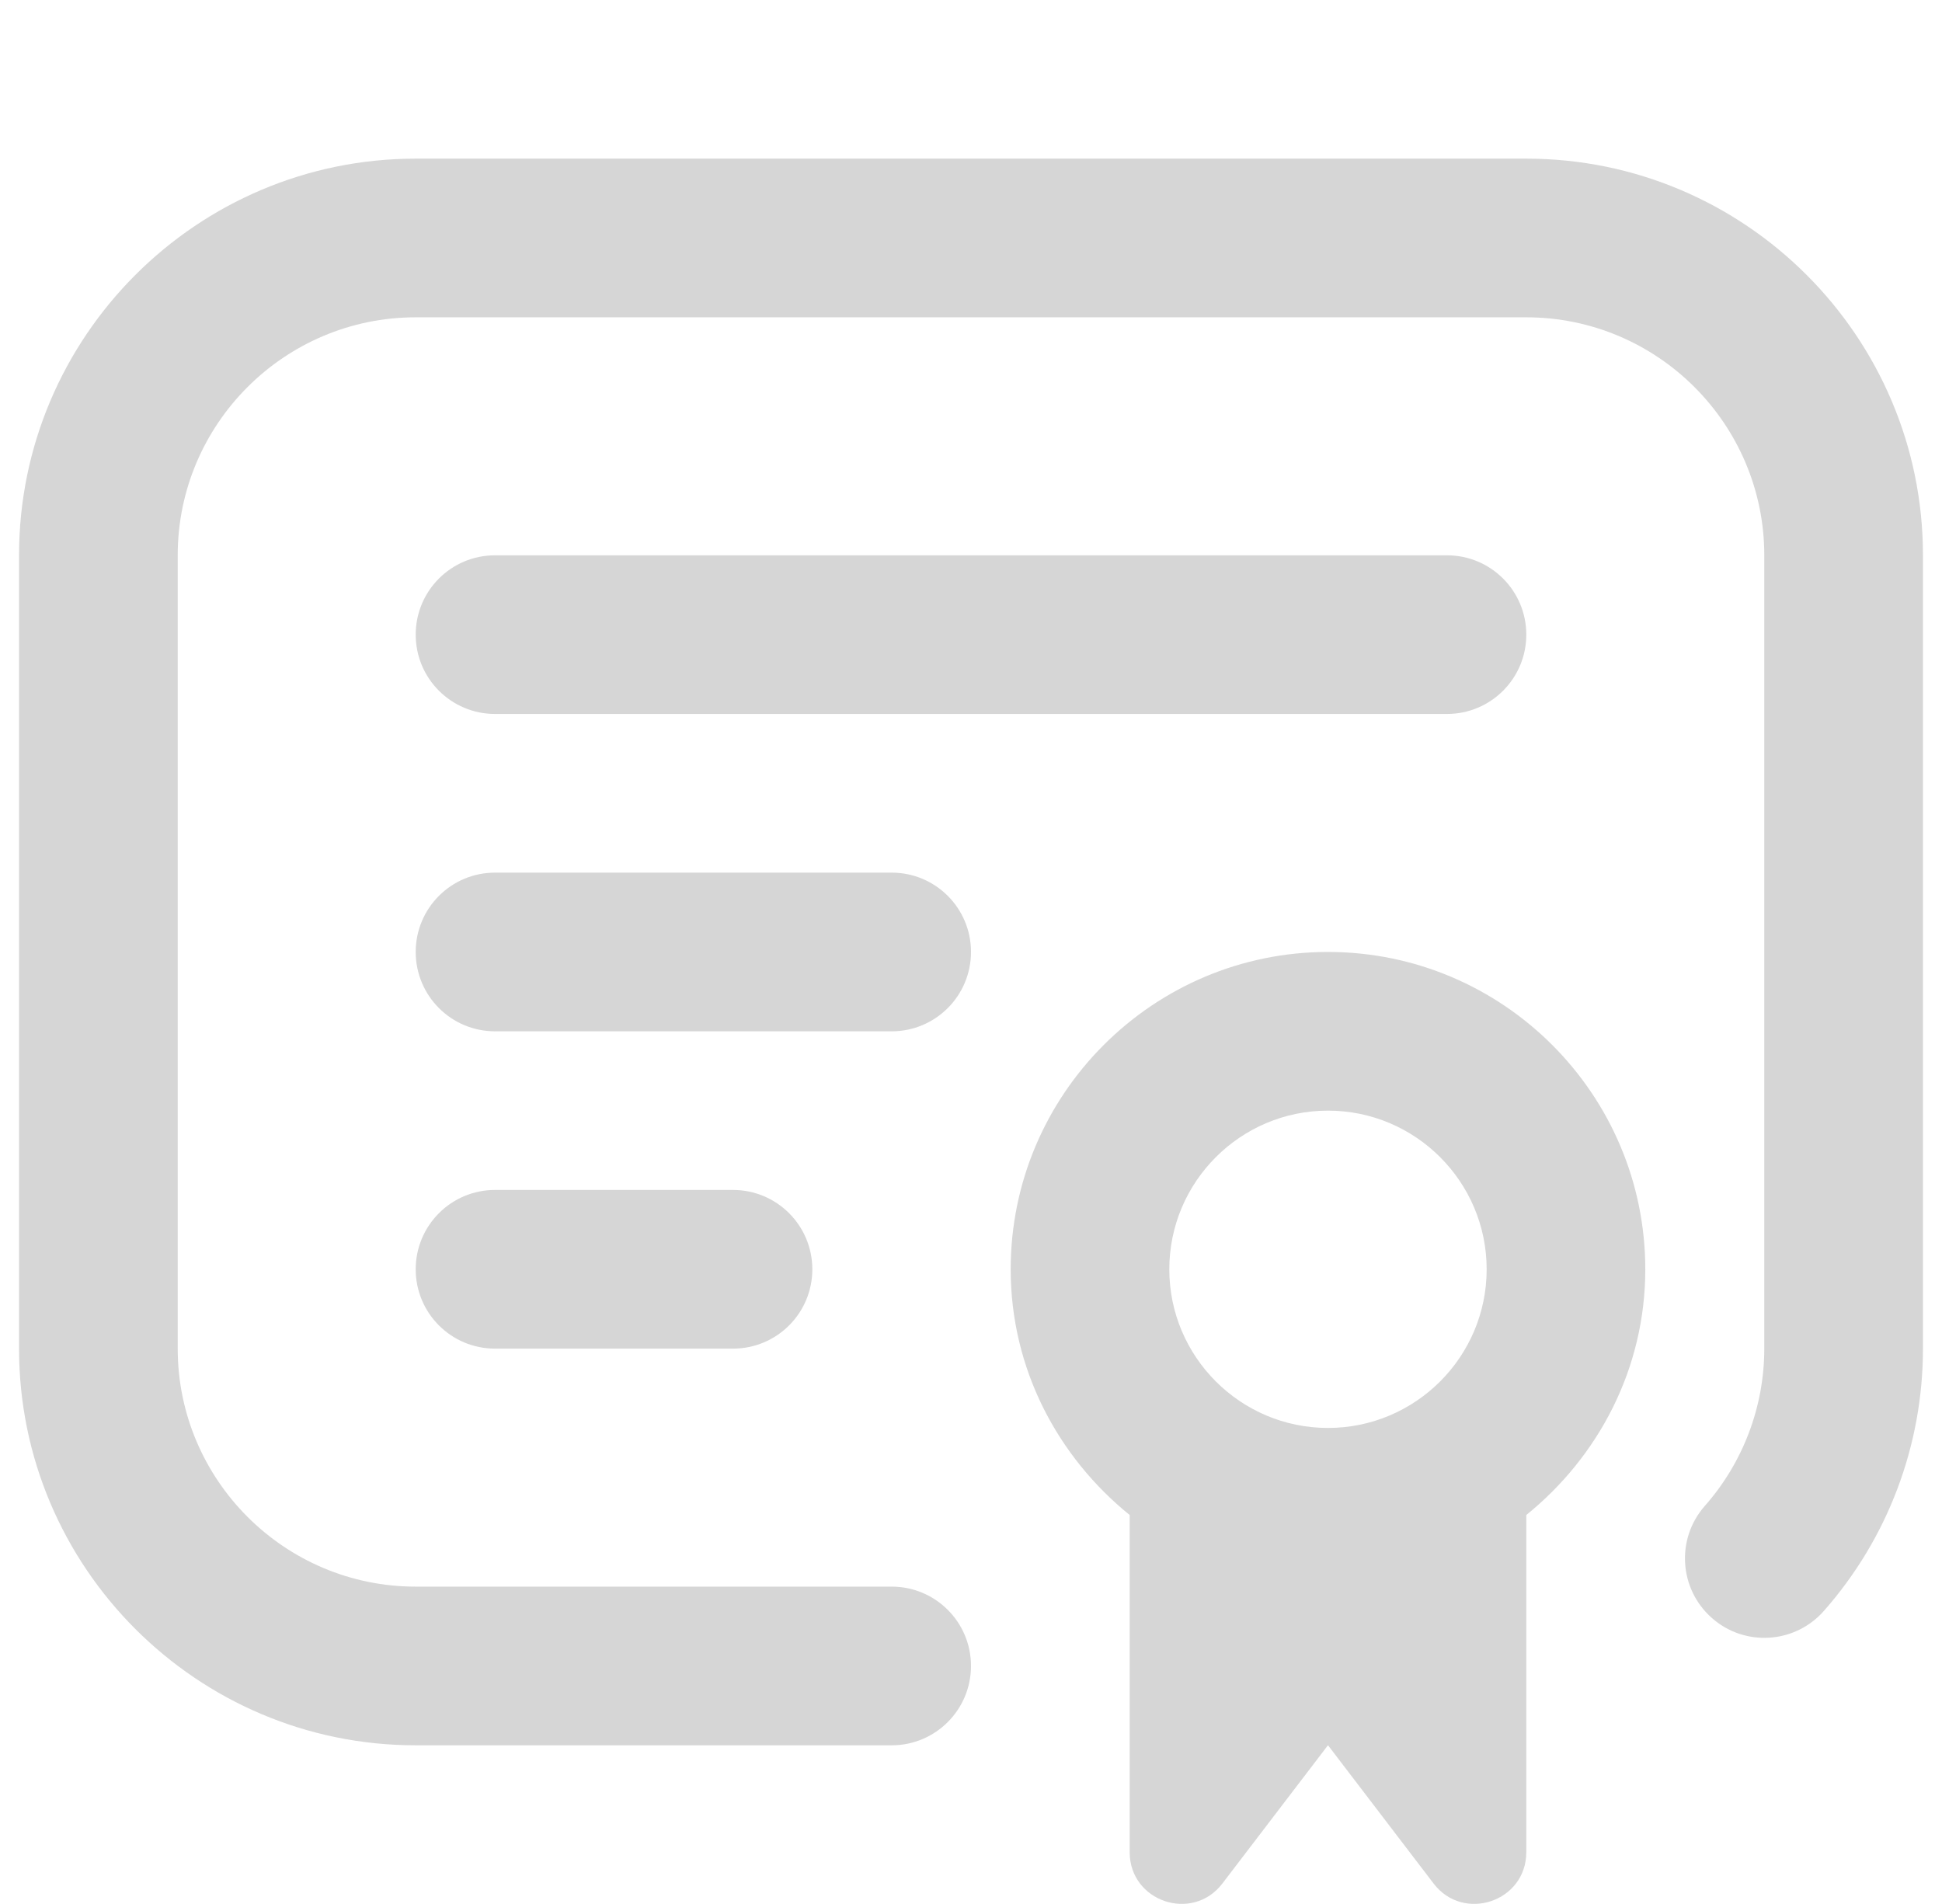 <svg width="51" height="50" viewBox="0 0 51 50" fill="none" xmlns="http://www.w3.org/2000/svg">
<g id="degree-credential 1" clip-path="url(#clip0_232_9046)">
<path id="Vector" d="M50.5 14.583V35.416C50.5 37.956 49.575 40.404 47.896 42.306C47.131 43.172 45.815 43.249 44.956 42.489C44.092 41.726 44.01 40.41 44.771 39.547C45.777 38.406 46.333 36.939 46.333 35.414V14.583C46.333 11.137 43.529 8.333 40.083 8.333H10.917C7.471 8.333 4.667 11.137 4.667 14.583V35.416C4.667 38.862 7.471 41.666 10.917 41.666H23.417C24.569 41.666 25.5 42.599 25.5 43.749C25.5 44.899 24.569 45.833 23.417 45.833H10.917C5.173 45.833 0.5 41.16 0.5 35.416V14.583C0.5 8.839 5.173 4.166 10.917 4.166H40.083C45.827 4.166 50.5 8.839 50.5 14.583ZM13 18.749H38C39.152 18.749 40.083 17.816 40.083 16.666C40.083 15.516 39.152 14.583 38 14.583H13C11.848 14.583 10.917 15.516 10.917 16.666C10.917 17.816 11.848 18.749 13 18.749ZM43.208 33.333C43.208 35.947 41.973 38.256 40.083 39.785V48.639C40.083 49.937 38.435 50.493 37.648 49.462L34.875 45.831L32.102 49.462C31.315 50.493 29.667 49.937 29.667 48.639V39.785C27.777 38.256 26.542 35.947 26.542 33.333C26.542 28.737 30.279 24.999 34.875 24.999C39.471 24.999 43.208 28.737 43.208 33.333ZM30.708 33.333C30.708 35.631 32.577 37.499 34.875 37.499C37.173 37.499 39.042 35.631 39.042 33.333C39.042 31.035 37.173 29.166 34.875 29.166C32.577 29.166 30.708 31.035 30.708 33.333ZM25.5 24.999C25.5 23.849 24.569 22.916 23.417 22.916H13C11.848 22.916 10.917 23.849 10.917 24.999C10.917 26.149 11.848 27.083 13 27.083H23.417C24.569 27.083 25.5 26.149 25.5 24.999ZM13 31.249C11.848 31.249 10.917 32.183 10.917 33.333C10.917 34.483 11.848 35.416 13 35.416H19.25C20.402 35.416 21.333 34.483 21.333 33.333C21.333 32.183 20.402 31.249 19.25 31.249H13Z" fill="#CCCCCC" fill-opacity="0.8"/>
</g>
<defs>
<clipPath id="clip0_232_9046">
<rect width="50" height="50" fill="white" transform="translate(0.5)"/>
</clipPath>
</defs>
</svg>
